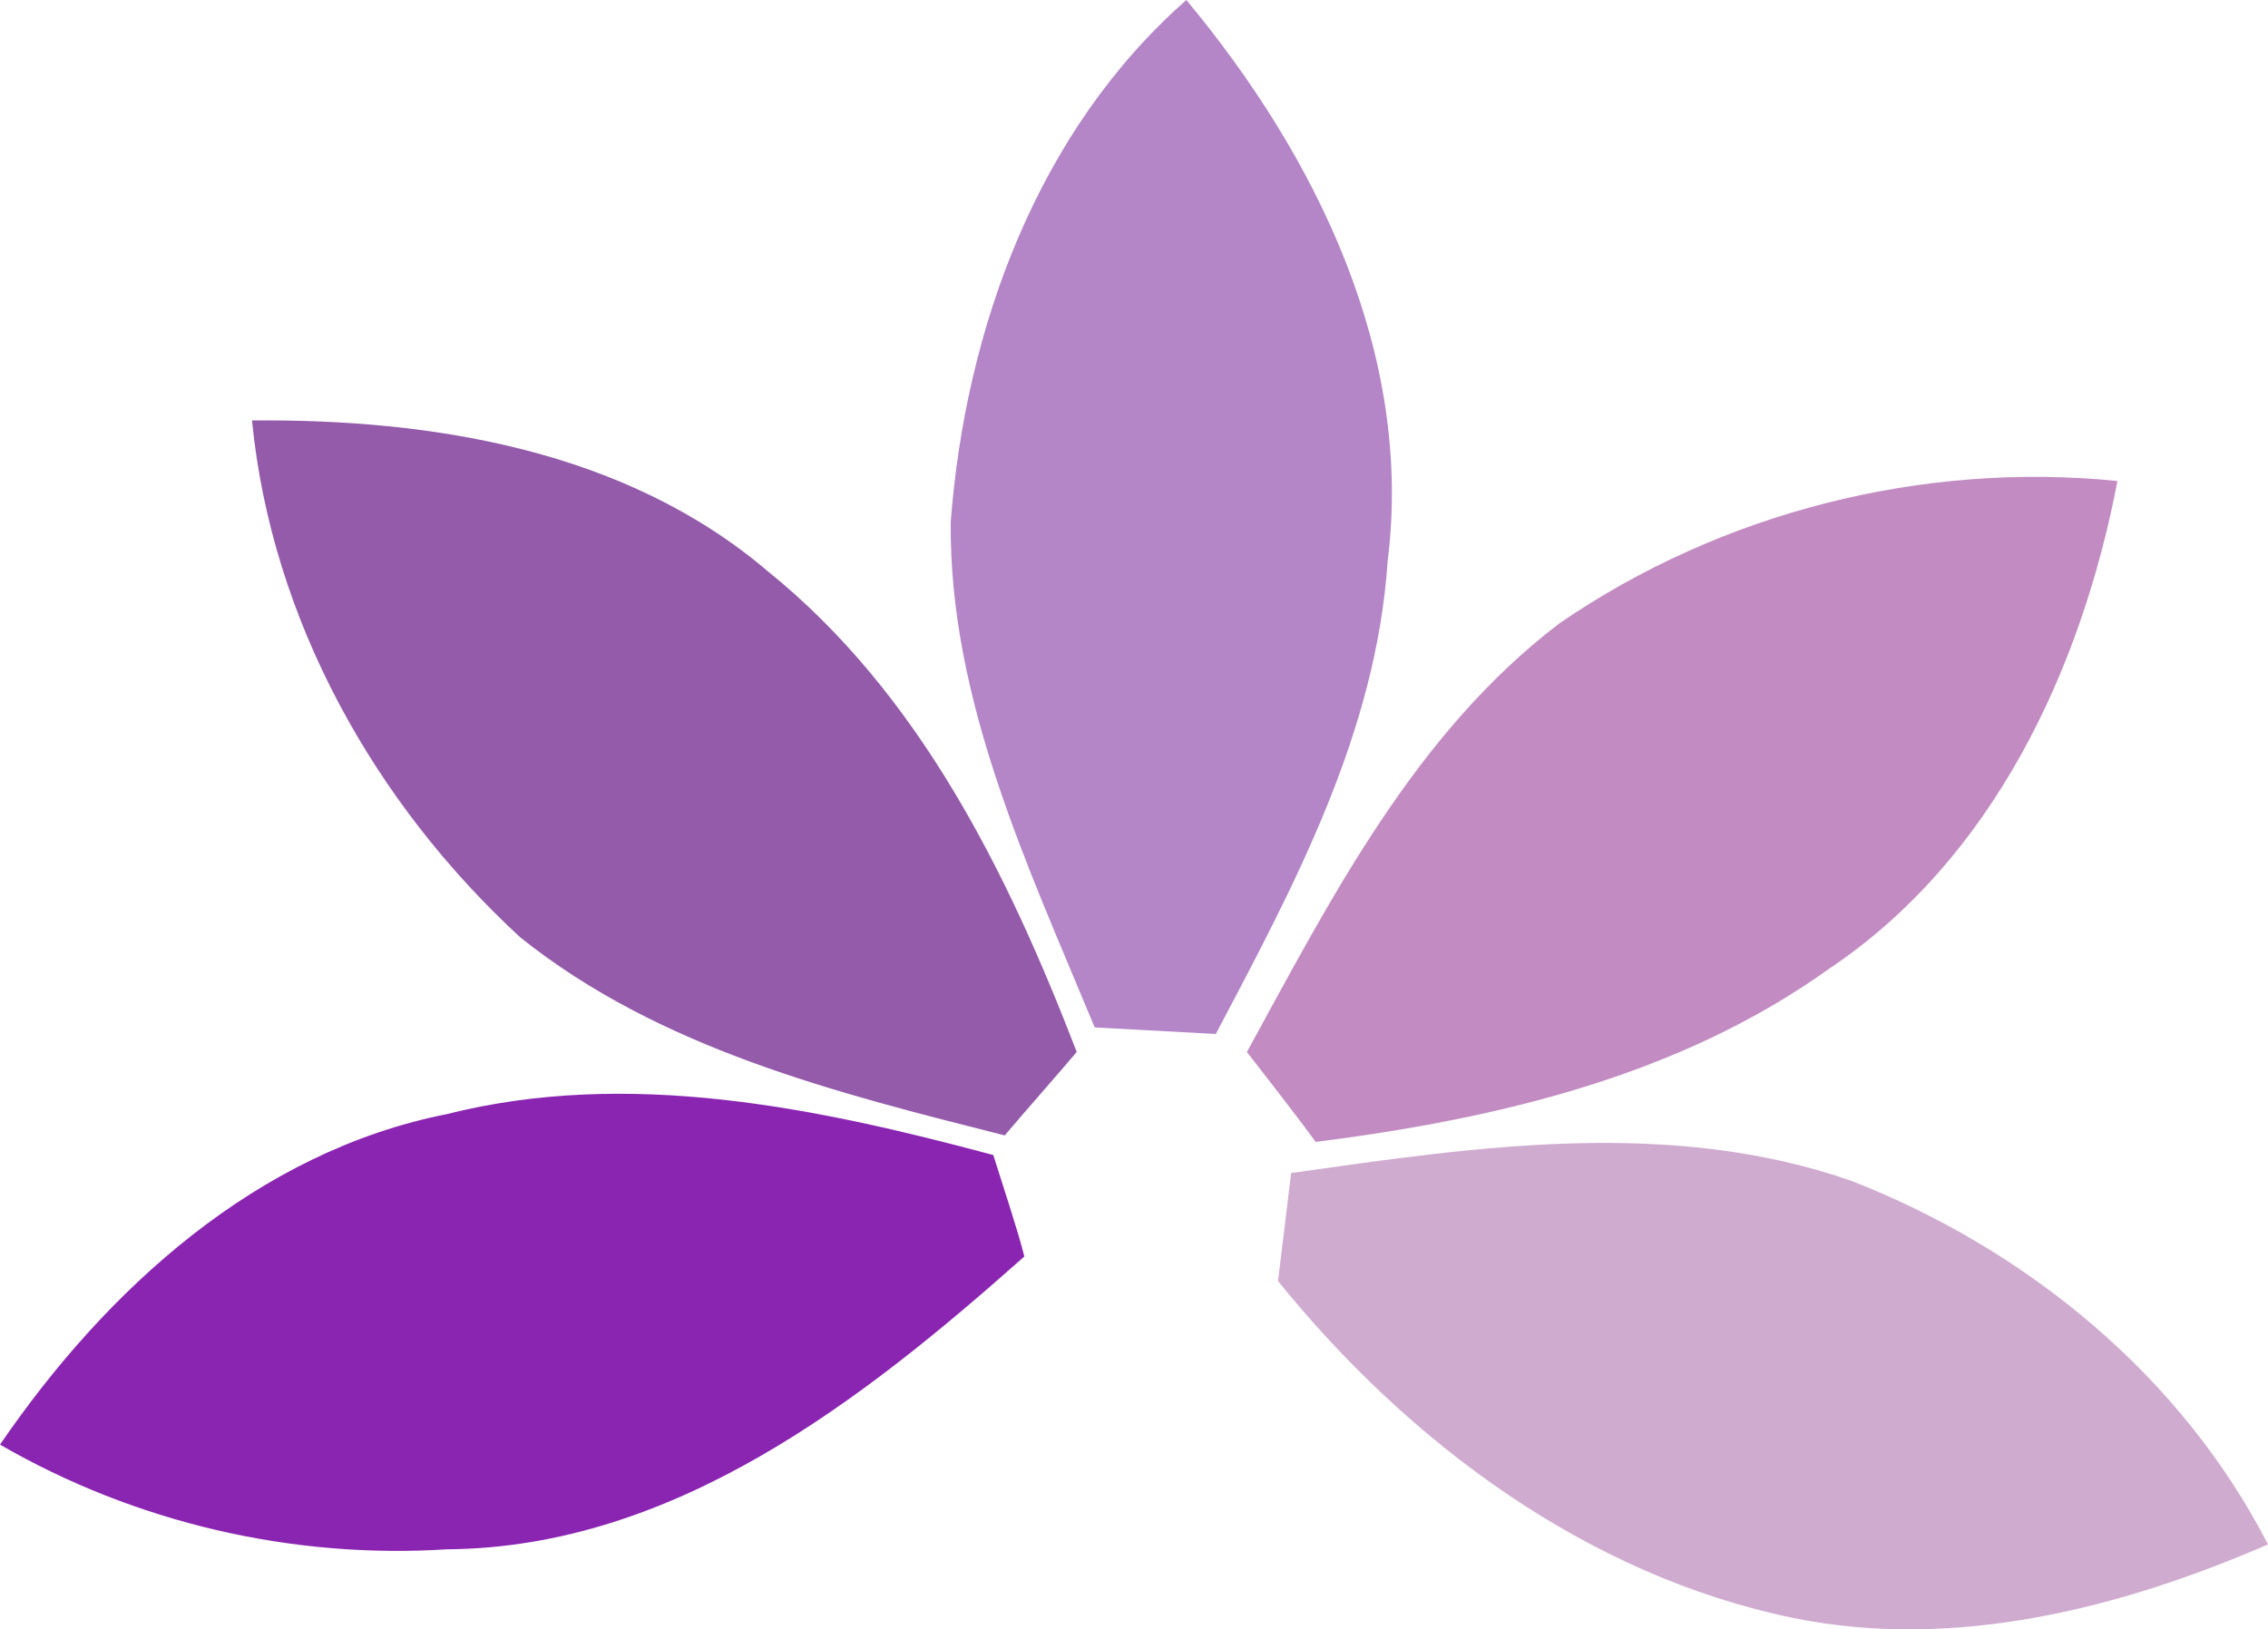 <?xml version="1.0" encoding="UTF-8" standalone="no"?>
<svg
   xmlns:dc="http://purl.org/dc/elements/1.1/"
   xmlns:cc="http://creativecommons.org/ns#"
   xmlns:rdf="http://www.w3.org/1999/02/22-rdf-syntax-ns#"
   xmlns:svg="http://www.w3.org/2000/svg"
   xmlns="http://www.w3.org/2000/svg"
   xmlns:sodipodi="http://sodipodi.sourceforge.net/DTD/sodipodi-0.dtd"
   xmlns:inkscape="http://www.inkscape.org/namespaces/inkscape"
   version="1.1"
   id="Layer_1"
   x="0px"
   y="0px"
   viewBox="0 0 138.6 99.591"
   xml:space="preserve"
   sodipodi:docname="logo.svg"
   width="138.6"
   height="99.591"
   inkscape:version="1.0.1 (3bc2e813f5, 2020-09-07)"><defs
   id="defs27" /><sodipodi:namedview
   pagecolor="#ffffff"
   bordercolor="#666666"
   borderopacity="1"
   objecttolerance="10"
   gridtolerance="10"
   guidetolerance="10"
   inkscape:pageopacity="0"
   inkscape:pageshadow="2"
   inkscape:window-width="1843"
   inkscape:window-height="1057"
   id="namedview25"
   showgrid="false"
   fit-margin-top="0"
   fit-margin-left="0"
   fit-margin-right="0"
   fit-margin-bottom="0"
   inkscape:zoom="4.45"
   inkscape:cx="69.3"
   inkscape:cy="56"
   inkscape:window-x="-8"
   inkscape:window-y="-8"
   inkscape:window-maximized="1"
   inkscape:current-layer="Layer_1" />
<style
   type="text/css"
   id="style2">
	.st0{fill:#B485C7;}
	.st1{fill:#945BAB;}
	.st2{fill:#C28CC2;}
	.st3{fill:#8A25B1;}
	.st4{fill:#CFABCF;}
</style>
<g
   id="g22"
   transform="translate(-30.7,-44)">
	<g
   id="g6">
		<path
   class="st0"
   d="M 88.8,75.9 C 89.7,64.1 94.1,52 103.2,44 c 7.9,9.5 13.9,21.6 12.3,34.3 -0.7,10.5 -5.7,19.8 -10.5,28.9 -1.8,-0.1 -5.5,-0.3 -7.4,-0.4 -4.1,-9.9 -8.9,-20 -8.8,-30.9 z"
   id="path4" />
	</g>
	<g
   id="g10">
		<path
   class="st1"
   d="m 46.1,69.7 c 11,-0.1 22.8,1.8 31.5,9.2 9.3,7.5 14.7,18.5 18.9,29.4 -1.1,1.3 -3.3,3.8 -4.4,5.1 C 81.8,110.8 71,108.1 62.5,101.3 53.6,93.1 47.3,81.9 46.1,69.7 Z"
   id="path8" />
	</g>
	<g
   id="g14">
		<path
   class="st2"
   d="m 126,82.1 c 9.9,-6.8 22.2,-9.9 34.1,-8.7 -2.2,11.5 -7.6,23.1 -17.6,29.8 -9.2,6.6 -20.4,9.2 -31.4,10.6 -1,-1.4 -3.2,-4.2 -4.2,-5.5 5.2,-9.5 10.3,-19.5 19.1,-26.2 z"
   id="path12" />
	</g>
	<path
   class="st3"
   d="m 30.7,132.3 c 6.5,-9.5 15.7,-17.9 27.3,-20.2 11.1,-2.8 22.6,-0.4 33.4,2.5 0.5,1.6 1.5,4.6 1.9,6.2 -9.9,8.8 -21.4,17.8 -35.3,17.9 -9.4,0.6 -19,-1.6 -27.3,-6.4 z"
   id="path16" />
	<g
   id="g20">
		<path
   class="st4"
   d="m 109.6,115.7 c 11.3,-1.6 23.2,-3.4 34.3,0.5 10.7,4.2 20.1,11.9 25.4,22.2 -9,3.9 -19.1,6.5 -29,4.5 -12.6,-2.6 -23.5,-10.7 -31.5,-20.6 0.2,-1.6 0.6,-4.9 0.8,-6.6 z"
   id="path18" />
	</g>
</g>
</svg>
